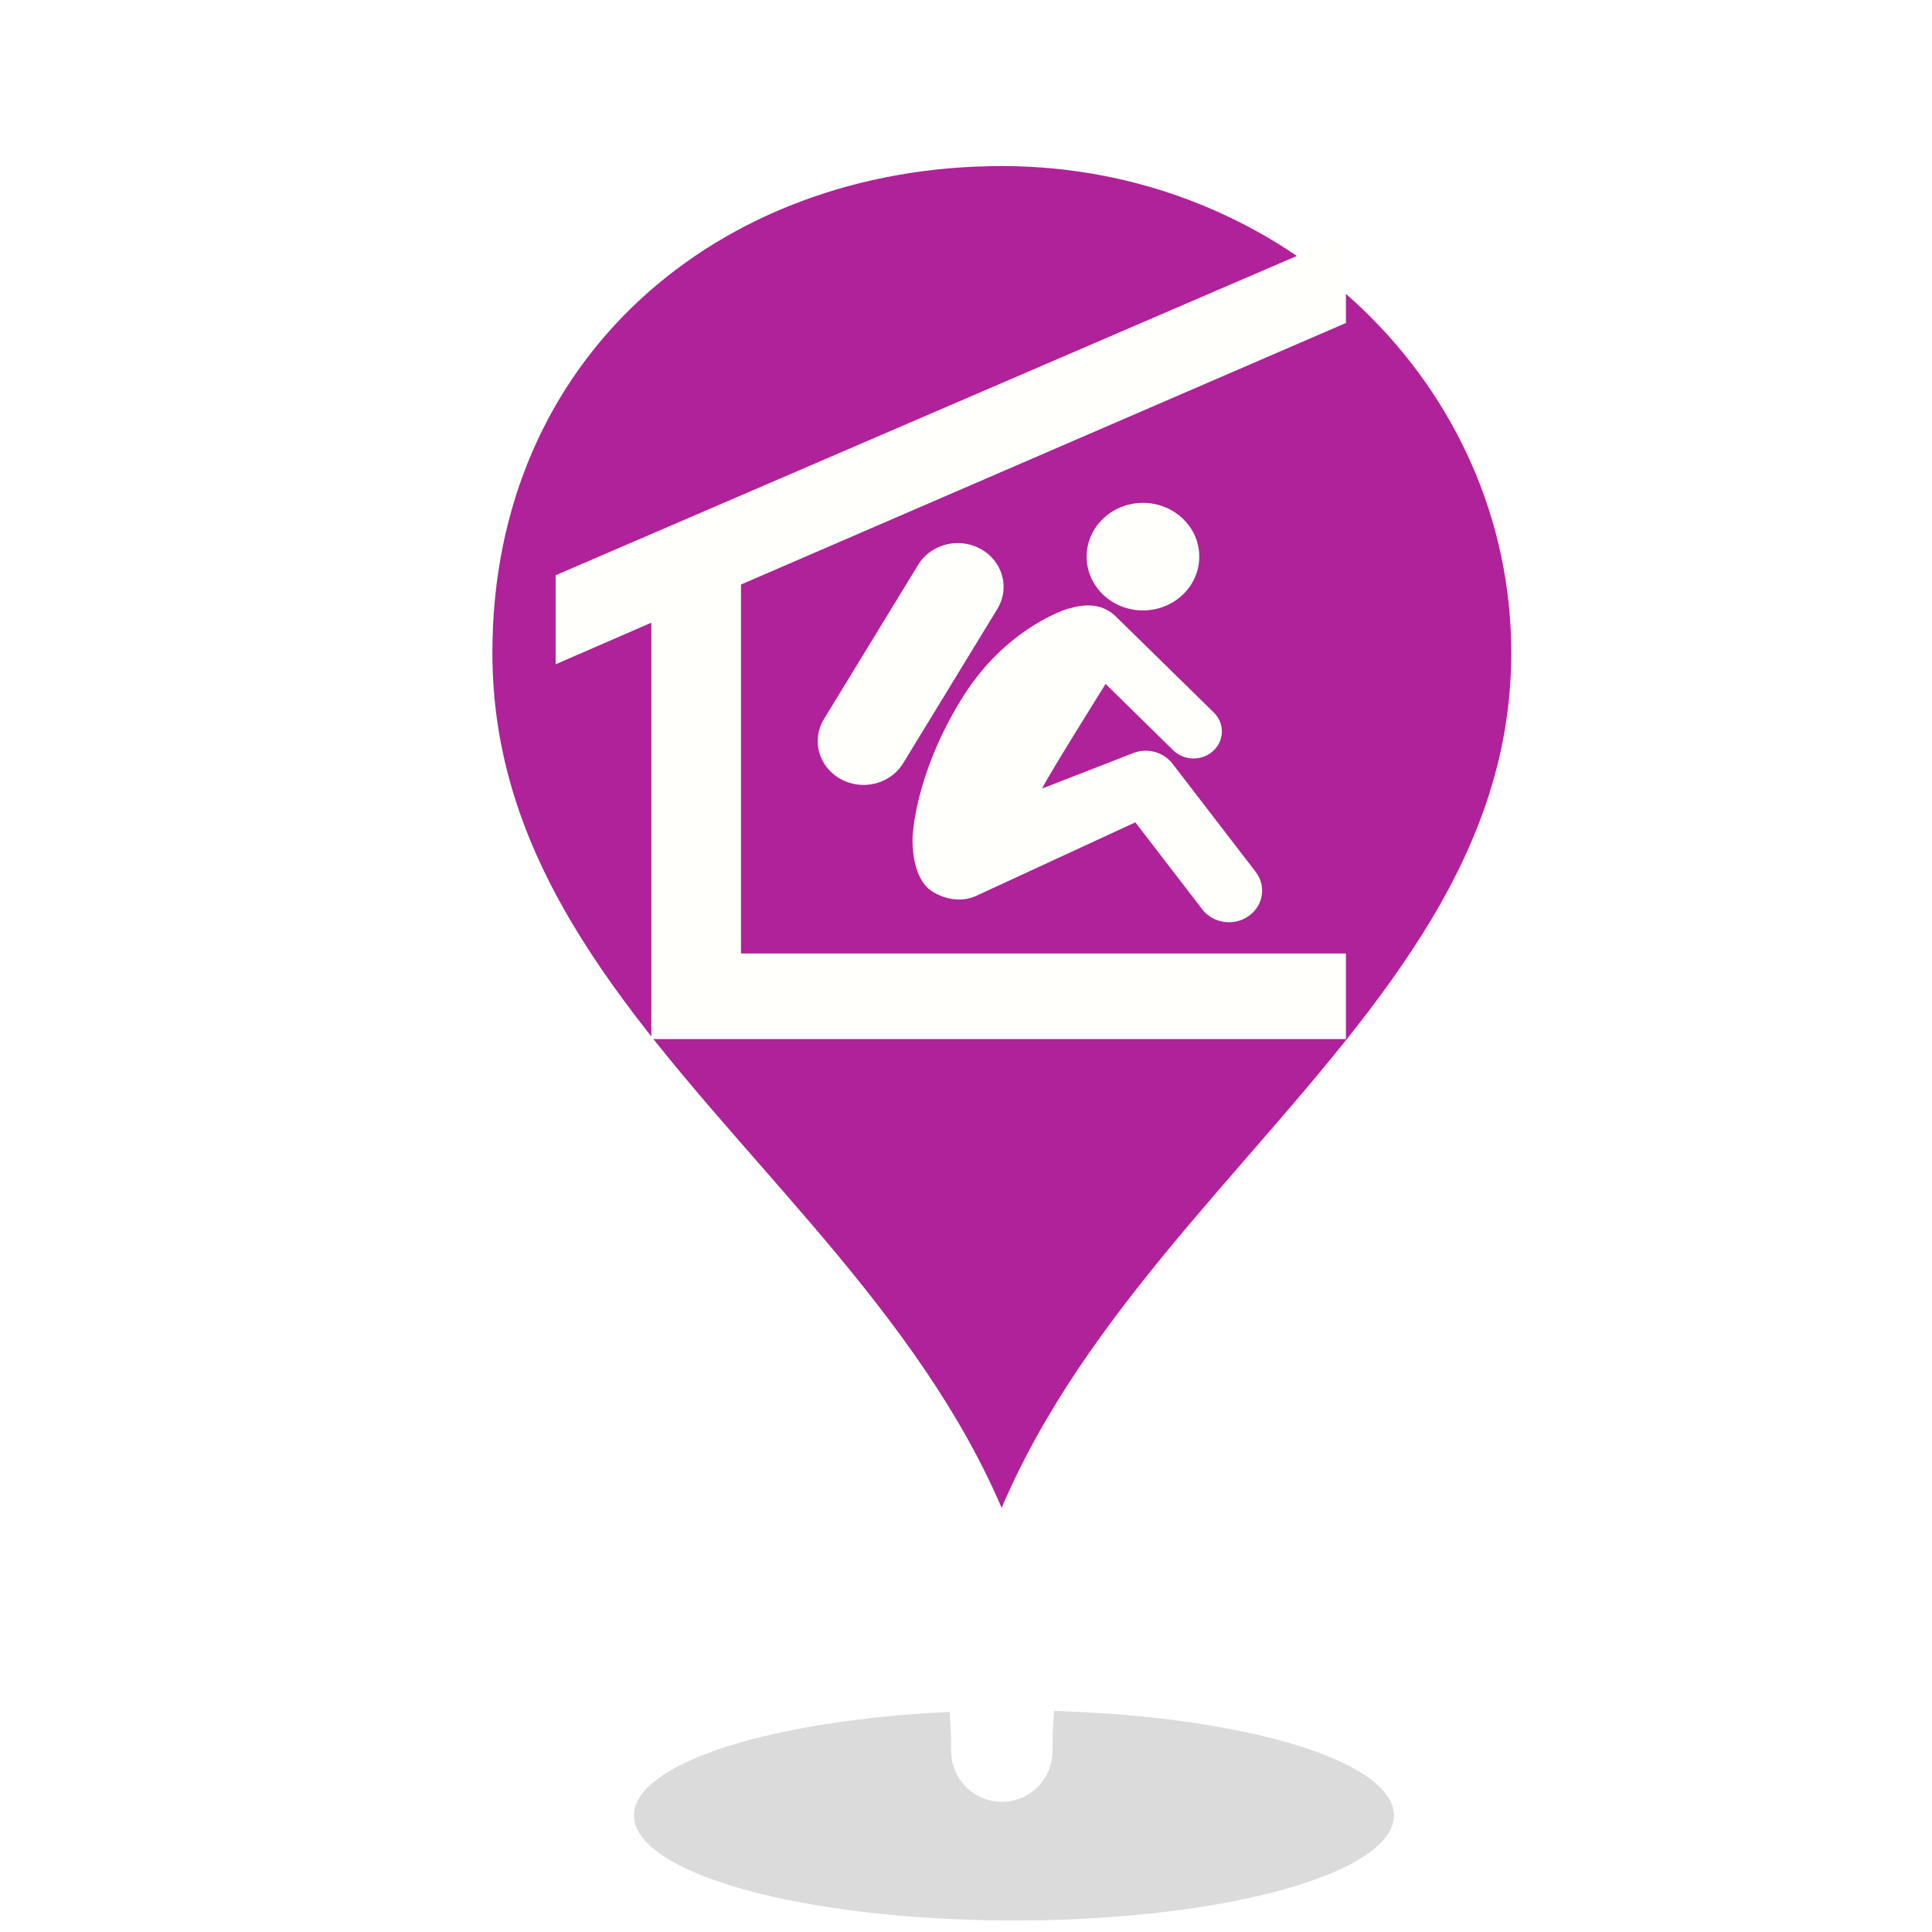 <?xml version="1.0" encoding="UTF-8" standalone="no"?>
<!-- Created with Inkscape (http://www.inkscape.org/) -->

<svg
   xmlns:dc="http://purl.org/dc/elements/1.1/"
   xmlns:cc="http://creativecommons.org/ns#"
   xmlns:rdf="http://www.w3.org/1999/02/22-rdf-syntax-ns#"
   xmlns:svg="http://www.w3.org/2000/svg"
   xmlns="http://www.w3.org/2000/svg"
   xmlns:sodipodi="http://sodipodi.sourceforge.net/DTD/sodipodi-0.dtd"
   xmlns:inkscape="http://www.inkscape.org/namespaces/inkscape"
   width="100"
   height="100"
   viewBox="0 0 26.458 26.458"
   version="1.1"
   id="svg8"
   inkscape:version="0.92.4 (5da689c313, 2019-01-14)"
   sodipodi:docname="shelter_teardrop.svg"
   inkscape:export-filename="\\wsl$\Ubuntu\home\jagore\development\WalkTheYorkeClient\src\pages\app\map\icons\shelter_teardrop.png"
   inkscape:export-xdpi="96"
   inkscape:export-ydpi="96">
  <defs
     id="defs2">
    <filter
       inkscape:collect="always"
       style="color-interpolation-filters:sRGB"
       id="filter5832"
       x="-0.047"
       width="1.093"
       y="-0.158"
       height="1.316">
      <feGaussianBlur
         inkscape:collect="always"
         stdDeviation="0.78"
         id="feGaussianBlur5834" />
    </filter>
  </defs>
  <sodipodi:namedview
     id="base"
     pagecolor="#ffffff"
     bordercolor="#666666"
     borderopacity="1.0"
     inkscape:pageopacity="0.0"
     inkscape:pageshadow="2"
     inkscape:zoom="1.8101934"
     inkscape:cx="-44.352261"
     inkscape:cy="149.95013"
     inkscape:document-units="mm"
     inkscape:current-layer="g4932"
     showgrid="false"
     units="px"
     showguides="true"
     inkscape:guide-bbox="true"
     inkscape:window-width="1920"
     inkscape:window-height="1137"
     inkscape:window-x="-8"
     inkscape:window-y="-8"
     inkscape:window-maximized="1"
     inkscape:pagecheckerboard="true">
    <sodipodi:guide
       position="-113.189,120.539"
       orientation="1,0"
       id="guide10"
       inkscape:locked="false" />
  </sodipodi:namedview>
  <g
     inkscape:label="Layer 1"
     inkscape:groupmode="layer"
     id="layer1"
     transform="translate(0,-270.542)">
    <g
       id="g4950"
       transform="matrix(0.265,0,0,0.265,0.501,270.361)">
      <g
         id="g4932"
         style="stroke-width:0.378;stroke-miterlimit:4;stroke-dasharray:none;paint-order:stroke markers fill"
         transform="matrix(1.069,0,0,1.069,-3.821,-6.939)">
        <ellipse
           style="fill:#000000;fill-opacity:0.143;stroke:none;stroke-width:0.645;stroke-miterlimit:4;stroke-dasharray:none;stroke-opacity:1;paint-order:stroke markers fill;filter:url(#filter5832)"
           id="path5810"
           cx="49.752"
           cy="93.969"
           rx="20.077"
           ry="5.935"
           transform="matrix(0.915,0,0,0.856,5.298,14.455)" />
        <path
           id="path4930"
           d="m 50.236,12.709 c -14.953,0 -27.076,10.287 -27.076,25.976 0,21.89 27.076,30.699 27.076,53.1 0,-22.401 27.076,-31.675 27.076,-53.1 0,-14.346 -12.123,-25.976 -27.076,-25.976 z"
           inkscape:connector-curvature="0"
           sodipodi:nodetypes="sscss"
           style="opacity:1;fill:#af2299;fill-opacity:1;stroke:#ffffff;stroke-width:4.897;stroke-linecap:round;stroke-linejoin:round;stroke-miterlimit:4;stroke-dasharray:none;stroke-opacity:1;paint-order:stroke markers fill"
           inkscape:export-xdpi="34.770611"
           inkscape:export-ydpi="34.770611" />
        <g
           id="g4984"
           transform="matrix(1.017,0,0,0.971,102.876,20.712)"
           style="stroke-width:0.366;stroke-miterlimit:4;stroke-dasharray:none;paint-order:stroke markers fill">
          <g
             id="g4962"
             style="stroke-width:0.366;stroke-miterlimit:4;stroke-dasharray:none;paint-order:stroke markers fill">
            <polygon
               id="polygon4952"
               points="95.757,88.427 25.278,88.427 25.278,43.408 95.757,11.493 95.757,0.732 3.684,42.277 3.684,53.142 14.831,48.066 14.831,98.874 95.757,98.874 "
               transform="matrix(0.408,0,0,0.408,-74.472,-2.597)"
               style="fill:#fffffc;fill-opacity:1;stroke:none;stroke-width:0.898;stroke-miterlimit:4;stroke-dasharray:none;paint-order:stroke markers fill" />
            <g
               id="g4960"
               transform="matrix(0.408,0,0,0.408,-74.293,-2.849)"
               style="fill:#fffffc;fill-opacity:1;stroke:none;stroke-width:0.898;stroke-miterlimit:4;stroke-dasharray:none;paint-order:stroke markers fill">
              <path
                 id="path4954"
                 d="m 39.115,68.479 c 1.83,0 3.613,-0.94 4.609,-2.633 L 54.698,47.021 c 1.496,-2.543 0.647,-5.816 -1.894,-7.313 -2.545,-1.495 -5.818,-0.648 -7.314,1.894 L 34.516,60.427 c -1.496,2.544 -0.649,5.817 1.894,7.313 0.852,0.501 1.784,0.739 2.705,0.739 z"
                 inkscape:connector-curvature="0"
                 style="fill:#fffffc;fill-opacity:1;stroke:none;stroke-width:0.898;stroke-miterlimit:4;stroke-dasharray:none;paint-order:stroke markers fill" />
              <circle
                 id="circle4956"
                 r="6.561"
                 cy="40.625"
                 cx="71.67"
                 style="fill:#fffffc;fill-opacity:1;stroke:none;stroke-width:0.898;stroke-miterlimit:4;stroke-dasharray:none;paint-order:stroke markers fill" />
              <path
                 id="path4958"
                 d="M 84.805,79.09 75.108,65.884 C 75.04,65.792 74.969,65.705 74.896,65.621 74.868,65.589 74.837,65.559 74.809,65.529 74.762,65.478 74.715,65.427 74.666,65.381 74.63,65.346 74.592,65.315 74.553,65.281 74.51,65.242 74.465,65.202 74.418,65.164 74.377,65.13 74.333,65.1 74.29,65.067 74.246,65.035 74.202,65.003 74.157,64.971 74.111,64.94 74.062,64.91 74.014,64.881 73.97,64.855 73.926,64.827 73.881,64.802 73.831,64.774 73.78,64.747 73.73,64.723 73.684,64.7 73.64,64.677 73.594,64.657 73.542,64.633 73.49,64.611 73.435,64.591 73.39,64.572 73.343,64.554 73.296,64.536 73.241,64.516 73.187,64.5 73.132,64.482 73.084,64.466 73.036,64.454 72.989,64.441 72.933,64.425 72.878,64.413 72.82,64.4 c -0.047,-0.011 -0.096,-0.021 -0.145,-0.029 -0.057,-0.011 -0.114,-0.019 -0.17,-0.026 -0.049,-0.007 -0.099,-0.013 -0.147,-0.018 -0.059,-0.005 -0.116,-0.009 -0.175,-0.013 -0.049,-0.002 -0.099,-0.003 -0.147,-0.005 -0.058,0 -0.117,0 -0.175,0.003 -0.05,0.001 -0.099,0.004 -0.148,0.009 -0.06,0.003 -0.117,0.009 -0.177,0.016 -0.048,0.006 -0.098,0.013 -0.146,0.021 -0.059,0.01 -0.117,0.02 -0.176,0.032 -0.049,0.009 -0.099,0.021 -0.147,0.034 -0.058,0.014 -0.115,0.029 -0.173,0.046 -0.05,0.016 -0.1,0.032 -0.149,0.05 -0.055,0.019 -0.109,0.037 -0.163,0.058 -0.016,0.006 -0.031,0.011 -0.046,0.017 l -10.618,4.33 c 0.71,-1.577 7.4,-12.77 7.4,-12.77 l 7.881,8.101 c 0.647,0.665 1.506,0.999 2.366,0.999 0.83,0 1.661,-0.312 2.302,-0.935 1.308,-1.272 1.336,-3.362 0.064,-4.669 0,0 -11.521,-11.834 -11.571,-11.88 -1.599,-1.458 -3.435,-1.394 -5.446,-0.781 -1.046,0.319 -7.398,2.841 -12.057,10.483 -5.184,8.507 -6.047,15.939 -6.034,17.835 0.01,1.5 0.283,4.864 2.333,6.194 1.744,1.131 3.601,1.183 4.97,0.57 l 18.657,-9.026 7.797,10.616 c 0.757,1.03 1.928,1.576 3.115,1.576 0.794,0 1.594,-0.244 2.283,-0.75 1.72,-1.261 2.089,-3.677 0.827,-5.398 z"
                 inkscape:connector-curvature="0"
                 style="fill:#fffffc;fill-opacity:1;stroke:none;stroke-width:0.898;stroke-miterlimit:4;stroke-dasharray:none;paint-order:stroke markers fill" />
            </g>
          </g>
        </g>
      </g>
    </g>
  </g>
</svg>
